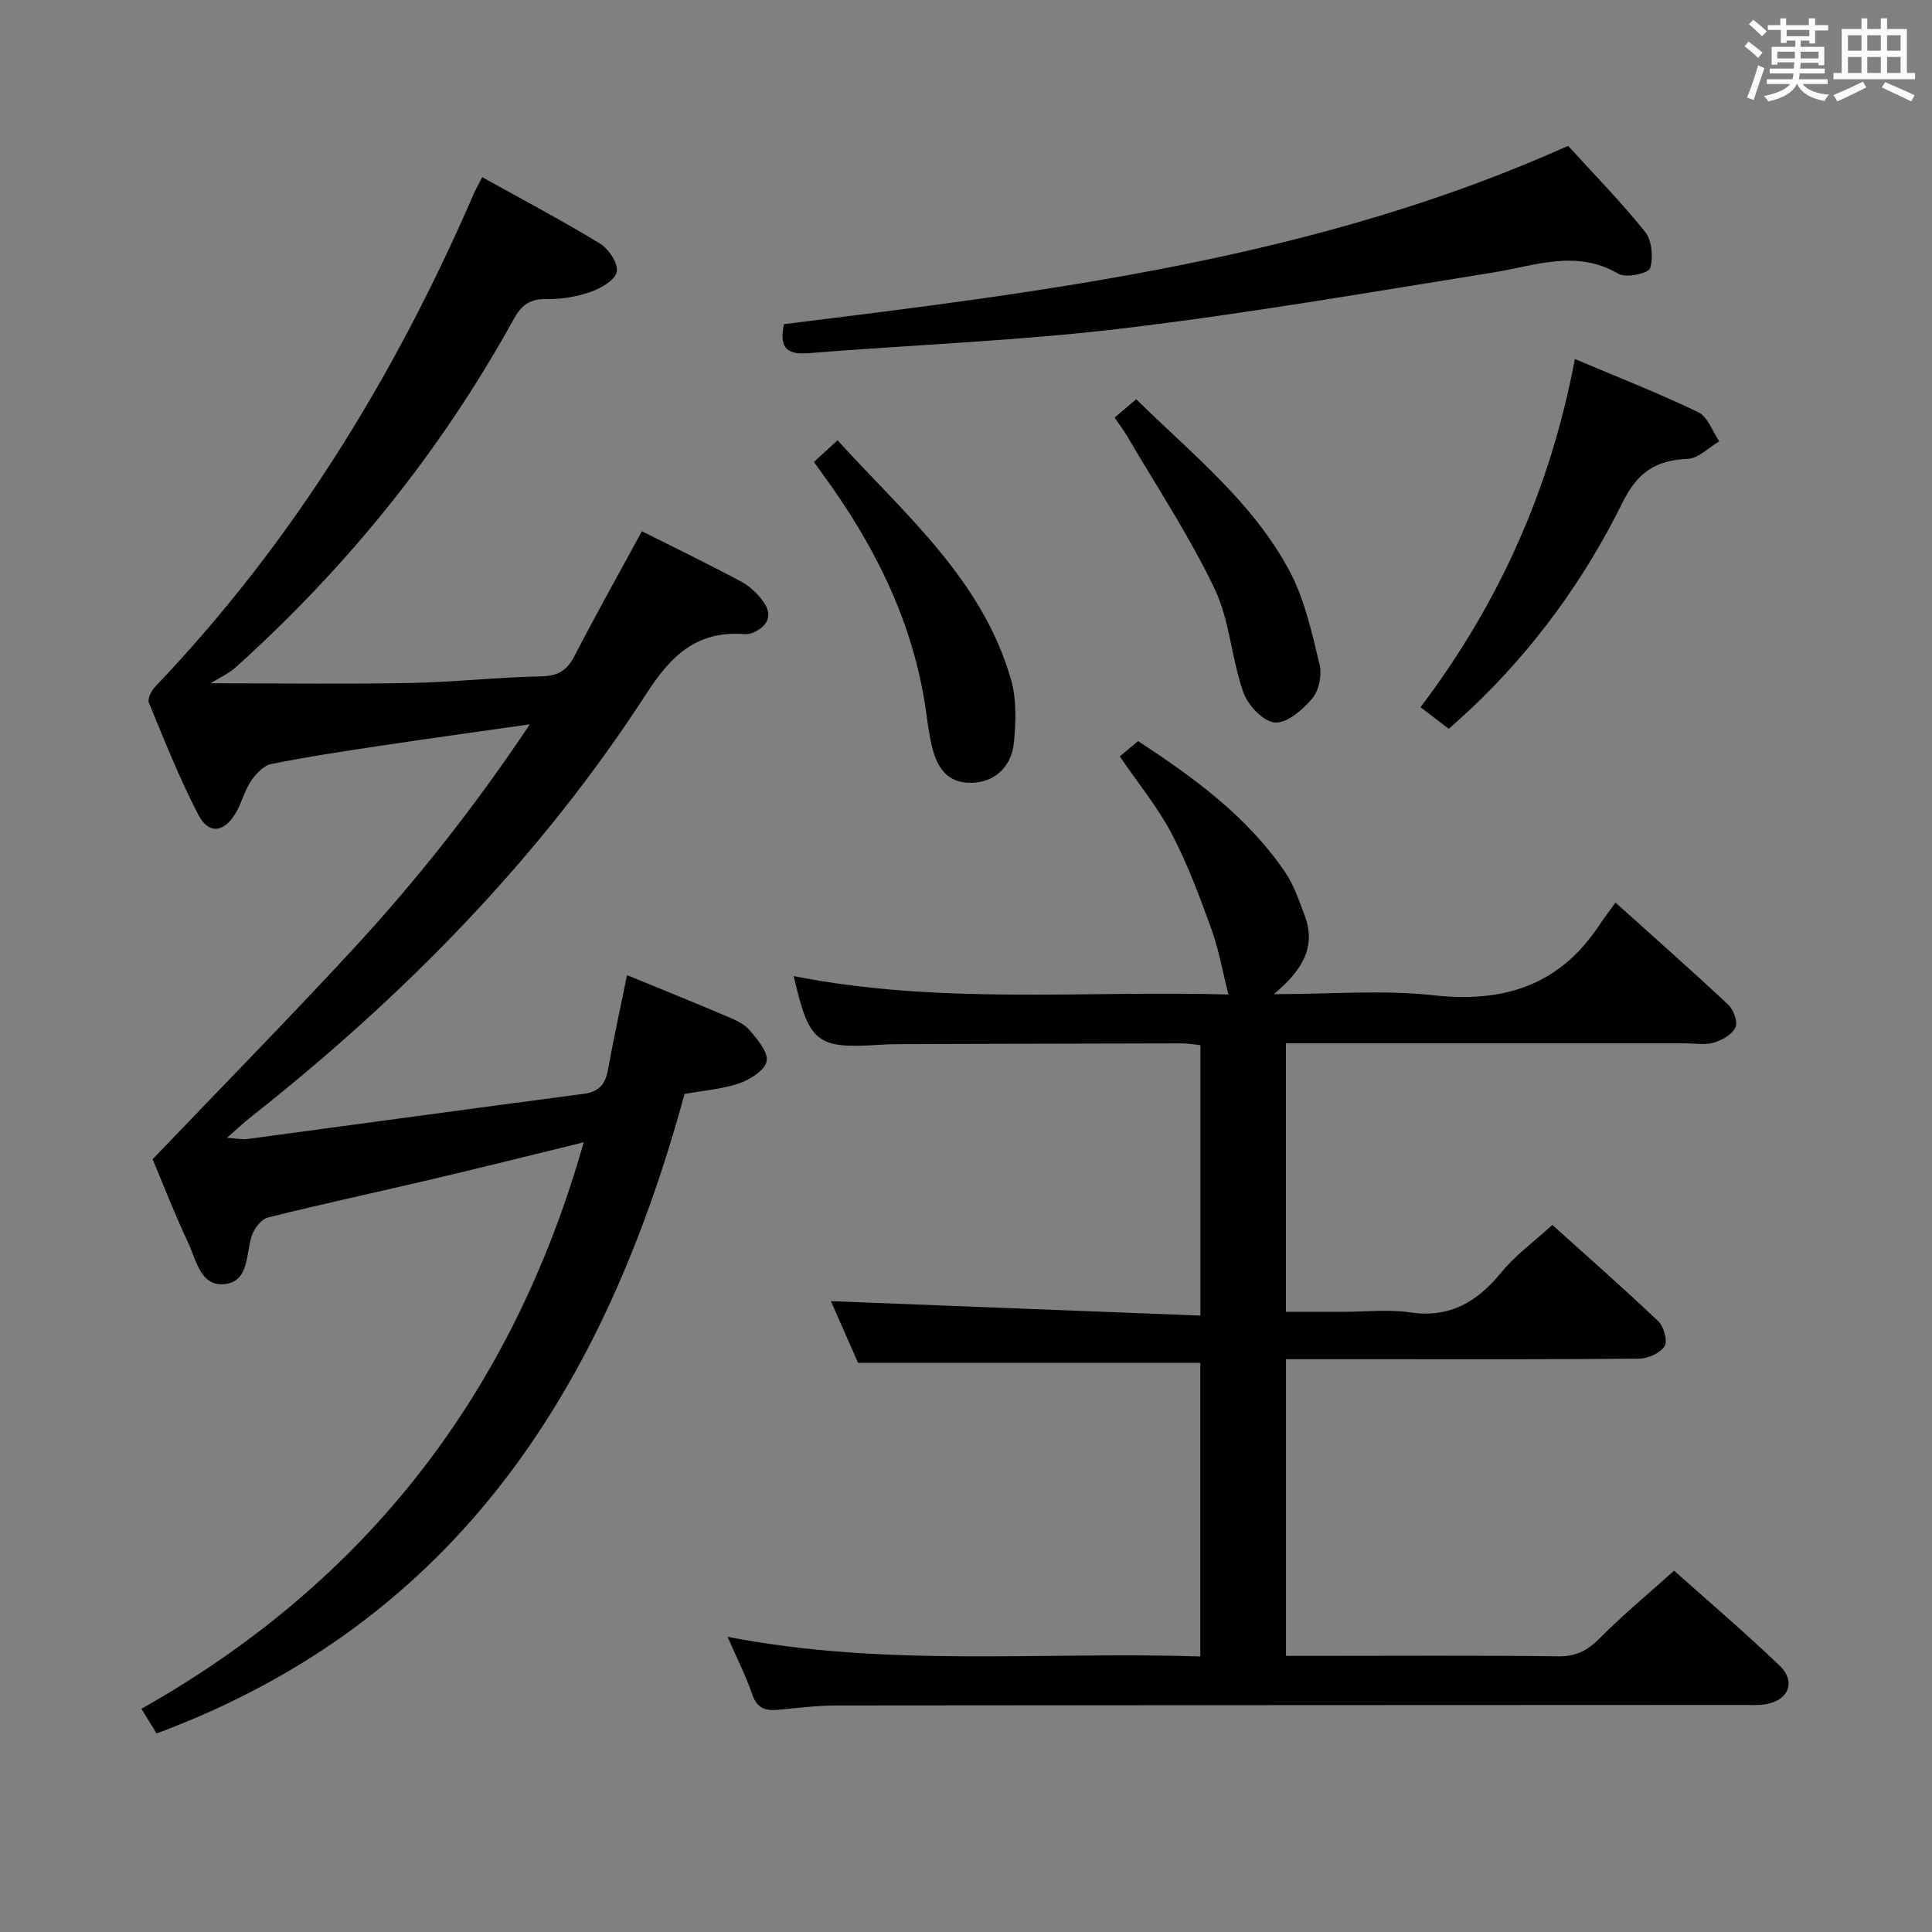 <svg enable-background="new 0 0 400 400" viewBox="0 0 400 400" xmlns="http://www.w3.org/2000/svg"><rect x="0" y="0" width="400" height="400" fill="#808080" stroke="none"/><path d="m361.2 9.6.8-1c.9.7 1.9 1.4 2.9 2.3l-.9 1.1c-1-1-2-1.8-2.8-2.4zm.5 10.6c.9-2.1 1.6-4.3 2.3-6.7.4.2.8.4 1.3.6-.7 2.1-1.5 4.3-2.2 6.6zm.4-15.2.9-.9c1 .8 2 1.6 2.8 2.4l-1 1c-.9-.9-1.8-1.7-2.7-2.5zm12.5-1.2h1.2v1.4h2.7v1.1h-2.7v2.7h-1.2v-.6h-1.8v1.3h4.9v3.8h-1.2v-.5h-3.7c0 .4-.1.9-.1 1.2h5.1v1h-5.2c0 .5-.1.9-.2 1.2h6v1h-5.2c1.1 1.3 2.9 2 5.5 2.2-.4.4-.7.8-.9 1.3-2.9-.5-4.8-1.6-5.7-3.5h-.1c-.8 1.7-2.7 2.9-5.9 3.6-.2-.4-.6-.8-.9-1.1 2.8-.6 4.6-1.4 5.4-2.5h-4.8v-1h5.3c.1-.3.2-.7.2-1.2h-4.9v-1h5c0-.4 0-.8.1-1.3h-3.5v.5h-1.2v-3.7h4.9v-1.3h-1.8v.5h-1.2v-2.7h-2.7v-1h2.6v-1.4h1.2v1.4h4.7v-1.4zm-6.6 8.3h3.6c0-.4 0-.9 0-1.4h-3.6zm1.9-4.6h4.7v-1.3h-4.7zm6.6 3.2h-3.7v1.4h3.7z" fill="#fbfafc"/><path d="m385.3 3.8h1.3v2.2h2.8v-2.2h1.3v2.2h4.1v9.1h1.7v1.3h-16.9v-1.3h1.7v-9.1h4.1v-2.2zm.4 13.1.7 1.2c-1.8.9-3.8 1.9-6 2.9-.2-.4-.5-.8-.8-1.3 2.3-1 4.3-1.9 6.1-2.8zm-3.1-6.4h2.8v-3.2h-2.8zm0 4.6h2.8v-3.3h-2.8zm4-4.6h2.8v-3.2h-2.8zm0 4.6h2.8v-3.3h-2.8zm3.7 1.9c2.1.9 4.1 1.8 6.1 2.7l-.7 1.3c-2.2-1.1-4.2-2-6.1-2.9zm3.2-9.7h-2.8v3.2h2.8v-3.1zm-2.8 7.8h2.8v-3.3h-2.8z" fill="#fbfafc"/><g fill="#010000"><path d="m129.82 201.89c7.28 2.99 14.04 5.72 20.75 8.57 1.67.71 3.53 1.52 4.64 2.84 1.6 1.9 3.88 4.55 3.51 6.42-.36 1.87-3.41 3.79-5.67 4.57-3.55 1.22-7.42 1.49-11.32 2.2-16.44 60.29-46.86 109.2-109.34 132.41-.02-.04-.34-.62-.69-1.19-.6-.99-1.21-1.97-2.42-3.93 46.67-26.27 76.91-65.52 91.57-117.28-10.48 2.56-20.69 5.12-30.94 7.54-11.46 2.7-22.98 5.17-34.4 8.02-1.37.34-2.84 2.21-3.35 3.69-1.3 3.77-.5 9.42-5.5 10.09-5.14.68-6.01-4.95-7.69-8.51-2.89-6.14-5.34-12.5-7.37-17.33 14.09-14.73 27.84-28.74 41.17-43.14 13.31-14.38 25.47-29.73 36.93-46.9-11.05 1.58-21.03 2.95-30.99 4.45-7.55 1.13-15.1 2.26-22.57 3.78-1.61.33-3.22 2.08-4.22 3.59-1.36 2.04-1.92 4.61-3.21 6.71-2.41 3.92-5.54 4.26-7.64.21-3.89-7.49-7.02-15.38-10.24-23.2-.34-.81.52-2.51 1.31-3.34 28.5-29.86 49.67-64.43 66-102.15.39-.9.9-1.76 1.71-3.32 8.25 4.59 16.45 8.92 24.36 13.73 1.81 1.1 3.82 4.13 3.49 5.84-.33 1.72-3.28 3.44-5.42 4.18-2.92 1.02-6.18 1.54-9.27 1.48-3.35-.06-5.09 1.34-6.61 4.08-15.1 27.38-34.47 51.36-57.7 72.25-1.31 1.17-3 1.91-5.12 3.22 15.09 0 28.31.19 41.53-.07 8.97-.17 17.92-1.2 26.88-1.36 3.51-.06 5.38-1.19 6.95-4.22 4.42-8.55 9.13-16.95 13.96-25.83 6.67 3.35 13.65 6.73 20.49 10.39 1.84.98 3.55 2.59 4.74 4.31 1.96 2.84.67 5.02-2.25 6.32-.58.26-1.32.31-1.97.26-9.55-.65-14.9 4.33-19.97 12.17-22.08 34.16-50.27 62.8-82.13 87.93-1.43 1.13-2.76 2.39-4.81 4.19 1.89.13 3.07.41 4.2.26 23.21-3.1 46.4-6.3 69.61-9.35 3.16-.42 4.52-1.94 5.06-4.95 1.14-6.33 2.53-12.63 3.95-19.63z"/><path d="m150.63 338.88c32.82 6.4 65.25 3.02 97.88 4.07 0-20.72 0-40.79 0-60.79-23.39 0-46.61 0-70.86 0-1.68-3.82-3.78-8.6-5.62-12.77 25.39.99 50.78 1.98 76.5 2.99 0-19.48 0-37.56 0-55.99-1.29-.13-2.55-.37-3.82-.37-19.66.03-39.32.1-58.98.16-1.16 0-2.33.05-3.49.13-13.2.85-14.72-.34-17.91-14.22 30.18 5.99 60.6 2.95 90 3.81-1.21-4.77-2-9.35-3.56-13.65-2.41-6.66-4.9-13.36-8.17-19.62-2.83-5.41-6.8-10.22-10.76-16.02 1.08-.91 2.3-1.93 3.78-3.17 11.62 7.59 22.6 15.6 30.43 27.1 1.83 2.68 2.9 5.92 4.07 9 2.48 6.55-.58 11.43-6.38 16.29 11.85 0 22.54-.93 33.01.23 14.47 1.6 25.99-1.97 34.24-14.33 1.02-1.53 2.13-2.99 3.48-4.86 8.45 7.6 16.03 14.28 23.38 21.19 1.09 1.02 1.99 3.57 1.45 4.67-.71 1.47-2.79 2.65-4.51 3.15-1.85.53-3.96.13-5.96.13-25.66 0-51.32 0-76.98 0-1.79 0-3.58 0-5.61 0v55.59h11.75c4.67 0 9.41-.55 13.98.12 8.22 1.2 13.86-2.17 18.84-8.26 2.92-3.57 6.78-6.37 10.58-9.85 6.98 6.28 14.6 12.97 21.94 19.94 1.15 1.1 1.98 4.1 1.3 5.17-.9 1.43-3.42 2.55-5.26 2.57-17.99.19-35.99.12-53.98.12-6.3 0-12.59 0-19.14 0v61.42h5.46c16.99 0 33.99-.12 50.98.09 3.72.05 6.08-1.28 8.59-3.81 4.69-4.72 9.83-8.99 15.32-13.92 6.64 5.93 14.44 12.58 21.84 19.65 3.42 3.26 1.92 7.1-2.68 7.97-1.61.3-3.32.18-4.98.18-62.48.03-124.96.03-187.44.11-3.97 0-7.96.47-11.92.87-2.73.28-4.65-.1-5.69-3.18-1.3-3.85-3.19-7.52-5.1-11.91z"/><path d="m162.31 67.11c55.27-6.82 110.5-13.64 162.35-36.91 5.36 5.89 10.97 11.59 15.94 17.81 1.42 1.78 1.74 5.3 1.03 7.54-.33 1.04-4.98 2.06-6.53 1.15-8.76-5.15-17.27-1.68-25.98-.28-25.56 4.09-51.1 8.52-76.79 11.59-21.6 2.58-43.4 3.37-65.1 5.12-4.84.39-5.82-1.67-4.92-6.02z"/><path d="m299.96 150.89c-2.04-1.56-3.84-2.93-5.86-4.47 16.26-21.49 26.9-45.22 31.96-72.09 8.91 3.77 17.37 7.08 25.54 11.01 1.96.94 2.93 3.96 4.35 6.03-2.17 1.27-4.3 3.54-6.52 3.63-6.55.28-10.38 2.73-13.46 8.96-7.91 16.03-18.37 30.44-31.45 42.8-1.42 1.34-2.9 2.63-4.56 4.13z"/><path d="m168.52 95.64c1.55-1.43 2.97-2.73 4.88-4.48 14.02 15.4 30.01 28.87 35.94 49.61 1.15 4.01.98 8.58.6 12.81-.49 5.33-4.11 8.38-8.74 8.49-5.25.12-7.25-3.35-8.28-7.66-.69-2.88-.98-5.87-1.45-8.81-2.85-17.8-10.78-33.32-21.32-47.68-.48-.65-.94-1.31-1.63-2.28z"/><path d="m230.76 86.45c1.49-1.26 2.85-2.41 4.48-3.79 11.55 11.35 24.25 21.38 31.83 35.73 3.09 5.85 4.54 12.65 6.13 19.17.53 2.16-.11 5.38-1.5 7.03-1.96 2.34-5.24 5.19-7.74 5-2.4-.18-5.61-3.59-6.54-6.25-2.46-6.99-2.81-14.87-5.95-21.45-5.2-10.89-11.93-21.05-18.05-31.5-.74-1.28-1.65-2.46-2.66-3.94z"/></g></svg>